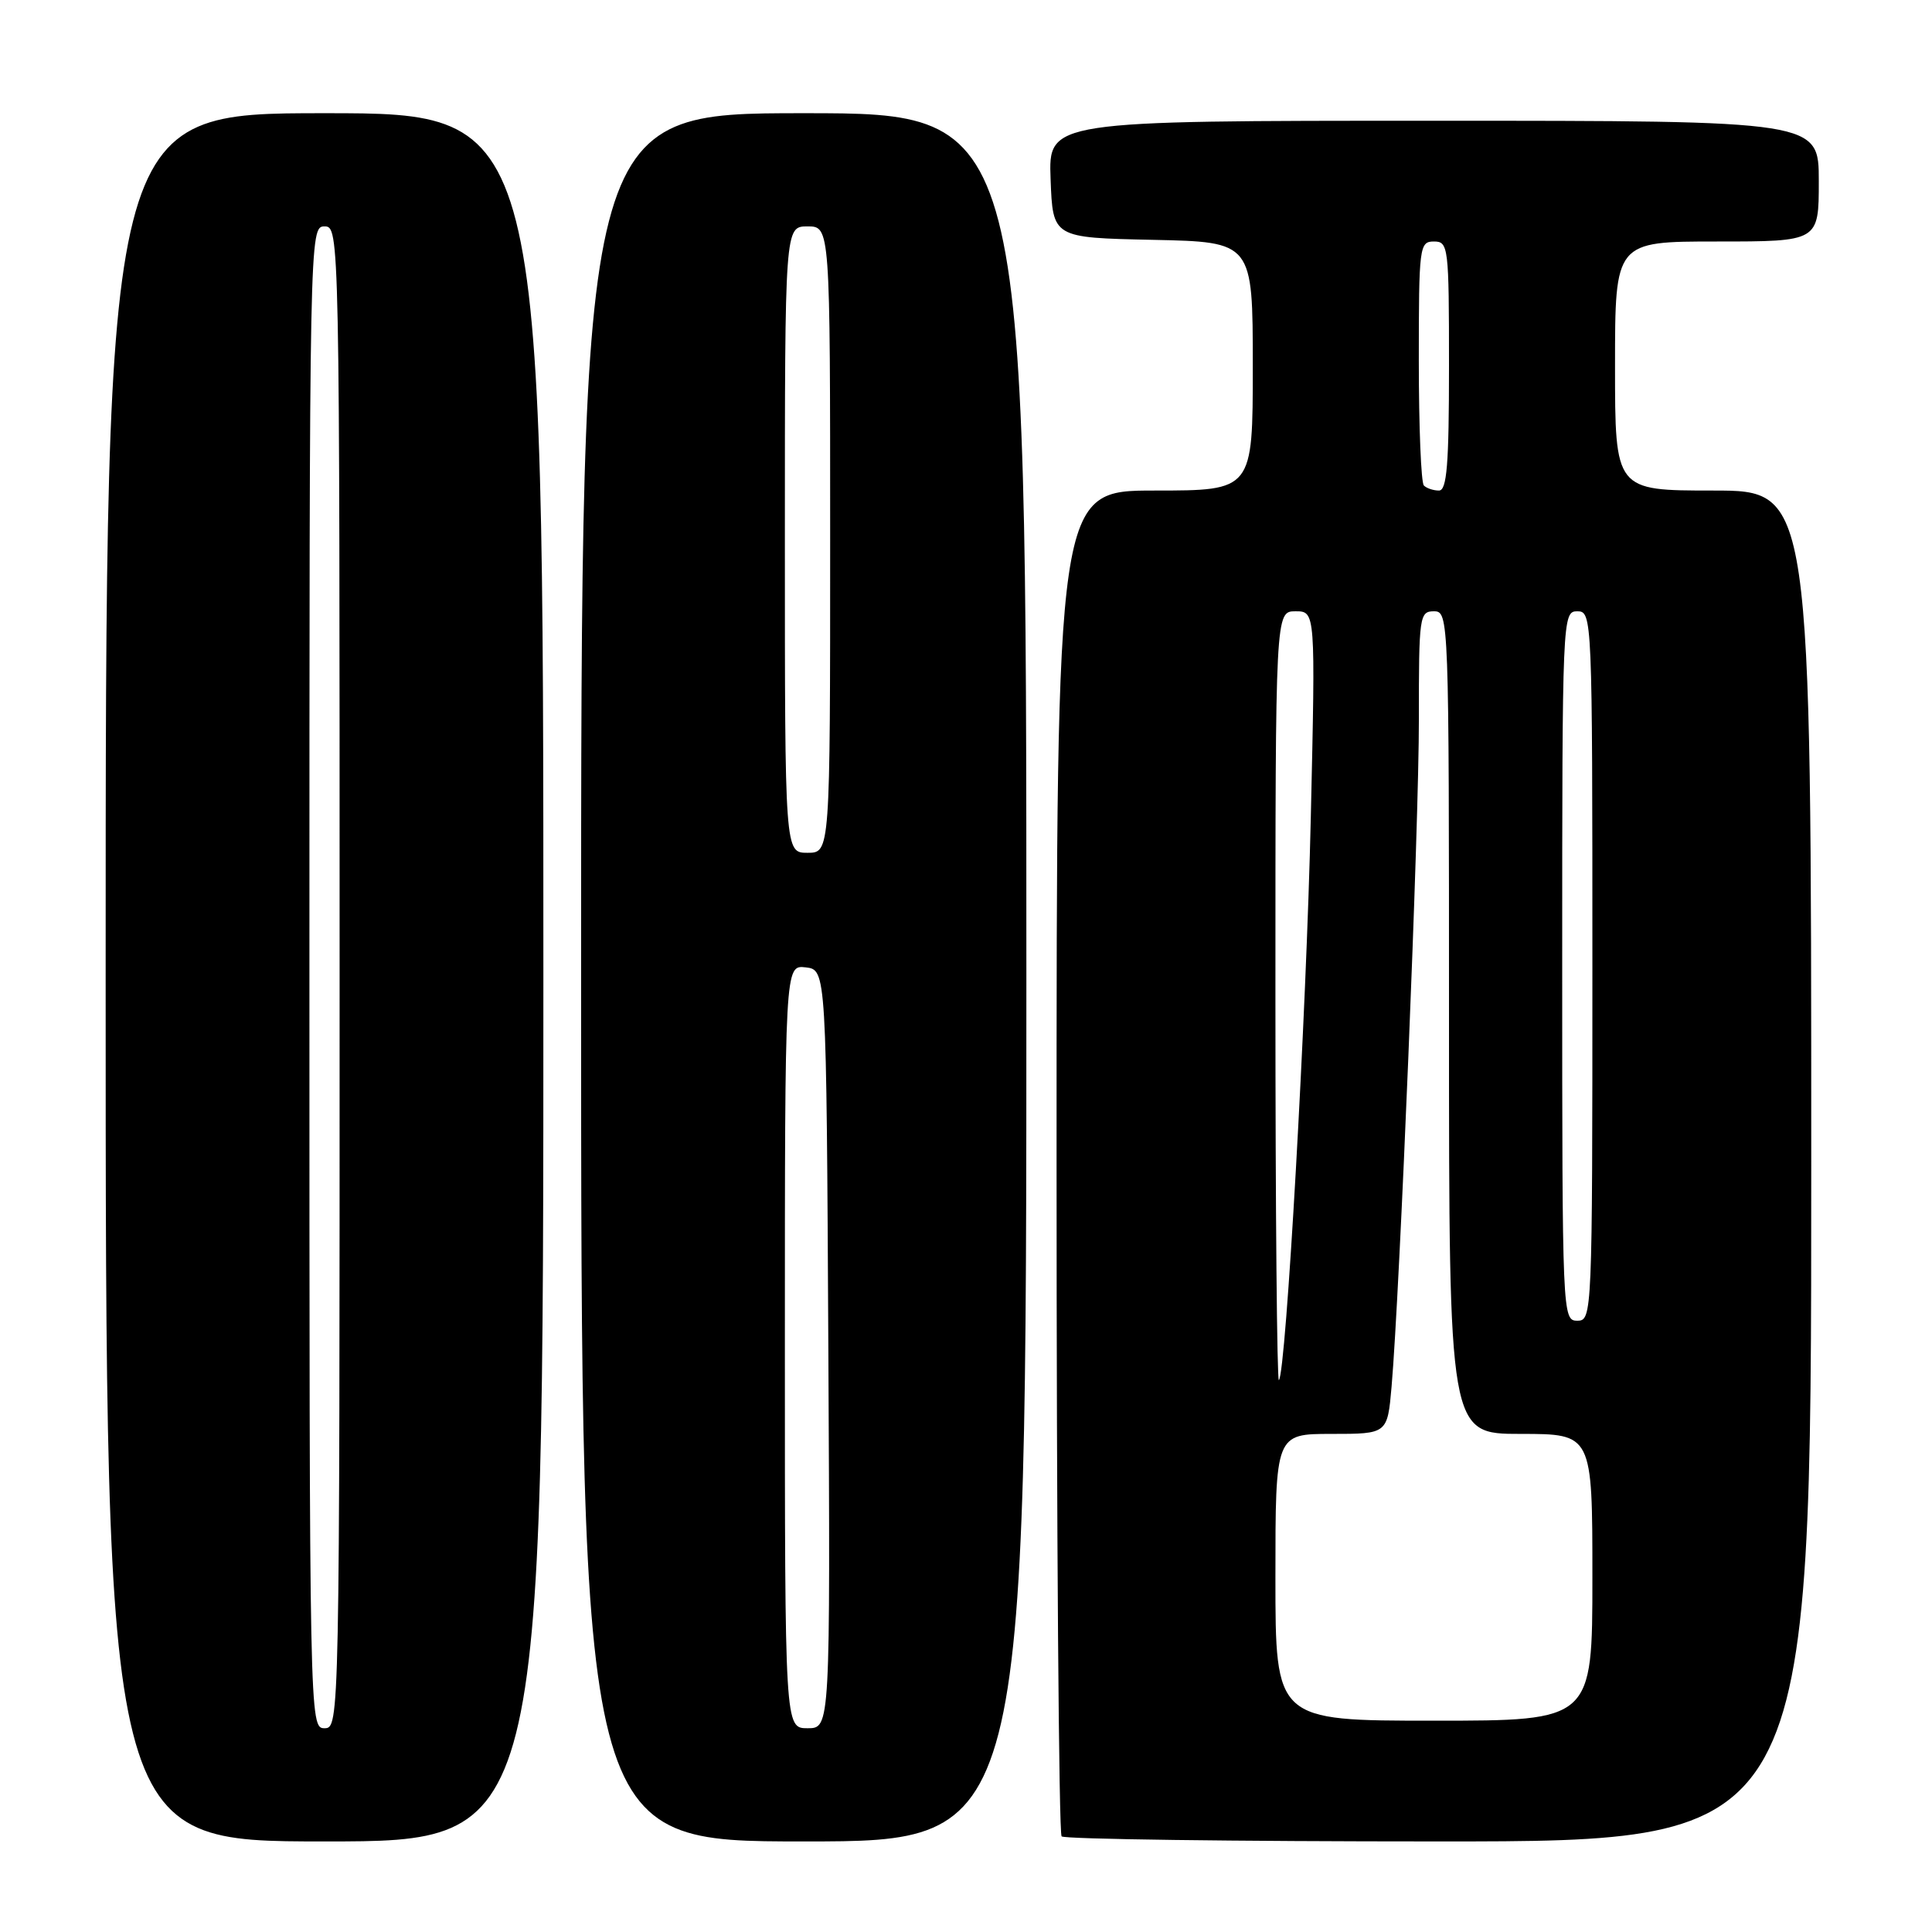 <?xml version="1.0" encoding="UTF-8" standalone="no"?>
<!DOCTYPE svg PUBLIC "-//W3C//DTD SVG 1.1//EN" "http://www.w3.org/Graphics/SVG/1.1/DTD/svg11.dtd" >
<svg xmlns="http://www.w3.org/2000/svg" xmlns:xlink="http://www.w3.org/1999/xlink" version="1.1" viewBox="0 0 256 256">
 <g >
 <path fill="currentColor"
d=" M 72.00 129.50 C 72.00 15.00 72.00 15.00 43.00 15.00 C 14.00 15.00 14.00 15.00 14.00 129.50 C 14.00 244.00 14.00 244.00 43.00 244.00 C 72.00 244.00 72.00 244.00 72.00 129.50 Z  M 136.00 129.50 C 136.00 15.00 136.00 15.00 106.50 15.00 C 77.00 15.00 77.00 15.00 77.00 129.50 C 77.00 244.00 77.00 244.00 106.50 244.00 C 136.00 244.00 136.00 244.00 136.00 129.50 Z  M 240.00 154.50 C 240.00 65.00 240.00 65.00 227.00 65.00 C 214.00 65.00 214.00 65.00 214.00 48.50 C 214.00 32.00 214.00 32.00 227.50 32.00 C 241.00 32.00 241.00 32.00 241.00 24.00 C 241.00 16.00 241.00 16.00 189.96 16.00 C 138.92 16.00 138.92 16.00 139.21 23.75 C 139.50 31.50 139.50 31.50 152.75 31.78 C 166.00 32.06 166.00 32.06 166.00 48.53 C 166.00 65.00 166.00 65.00 153.00 65.00 C 140.00 65.00 140.00 65.00 140.00 153.83 C 140.00 202.69 140.30 242.97 140.67 243.33 C 141.03 243.70 163.53 244.00 190.67 244.00 C 240.00 244.00 240.00 244.00 240.00 154.50 Z  M 41.00 129.50 C 41.00 30.67 41.01 30.00 43.00 30.00 C 44.99 30.00 45.00 30.67 45.00 129.50 C 45.00 228.33 44.99 229.00 43.00 229.00 C 41.01 229.00 41.00 228.33 41.00 129.50 Z  M 104.00 178.43 C 104.00 127.87 104.00 127.87 106.75 128.18 C 109.50 128.50 109.50 128.50 109.76 178.75 C 110.02 229.00 110.02 229.00 107.01 229.00 C 104.00 229.00 104.00 229.00 104.00 178.43 Z  M 104.00 71.50 C 104.00 30.00 104.00 30.00 107.00 30.00 C 110.00 30.00 110.00 30.00 110.00 71.50 C 110.00 113.00 110.00 113.00 107.00 113.00 C 104.00 113.00 104.00 113.00 104.00 71.50 Z  M 169.00 209.00 C 169.00 190.00 169.00 190.00 176.42 190.00 C 183.84 190.00 183.84 190.00 184.39 183.75 C 185.48 171.20 188.03 109.11 188.01 95.25 C 188.00 81.66 188.09 81.00 190.00 81.00 C 191.98 81.00 192.00 81.67 192.00 135.50 C 192.00 190.00 192.00 190.00 201.50 190.00 C 211.00 190.00 211.00 190.00 211.00 209.00 C 211.00 228.00 211.00 228.00 190.00 228.00 C 169.00 228.00 169.00 228.00 169.00 209.00 Z  M 169.00 132.17 C 169.00 81.00 169.00 81.00 171.66 81.00 C 174.31 81.00 174.31 81.00 173.69 108.25 C 173.10 134.46 170.40 181.93 169.46 182.88 C 169.21 183.13 169.00 160.31 169.00 132.17 Z  M 207.00 128.00 C 207.00 81.67 207.03 81.00 209.00 81.00 C 210.97 81.00 211.00 81.67 211.00 128.00 C 211.00 174.33 210.97 175.00 209.00 175.00 C 207.03 175.00 207.00 174.33 207.00 128.00 Z  M 188.67 64.33 C 188.30 63.97 188.00 56.54 188.00 47.83 C 188.00 32.67 188.08 32.00 190.00 32.00 C 191.92 32.00 192.00 32.67 192.00 48.50 C 192.00 61.58 191.72 65.00 190.67 65.00 C 189.93 65.00 189.03 64.70 188.67 64.33 Z "/>
</g>
</svg>